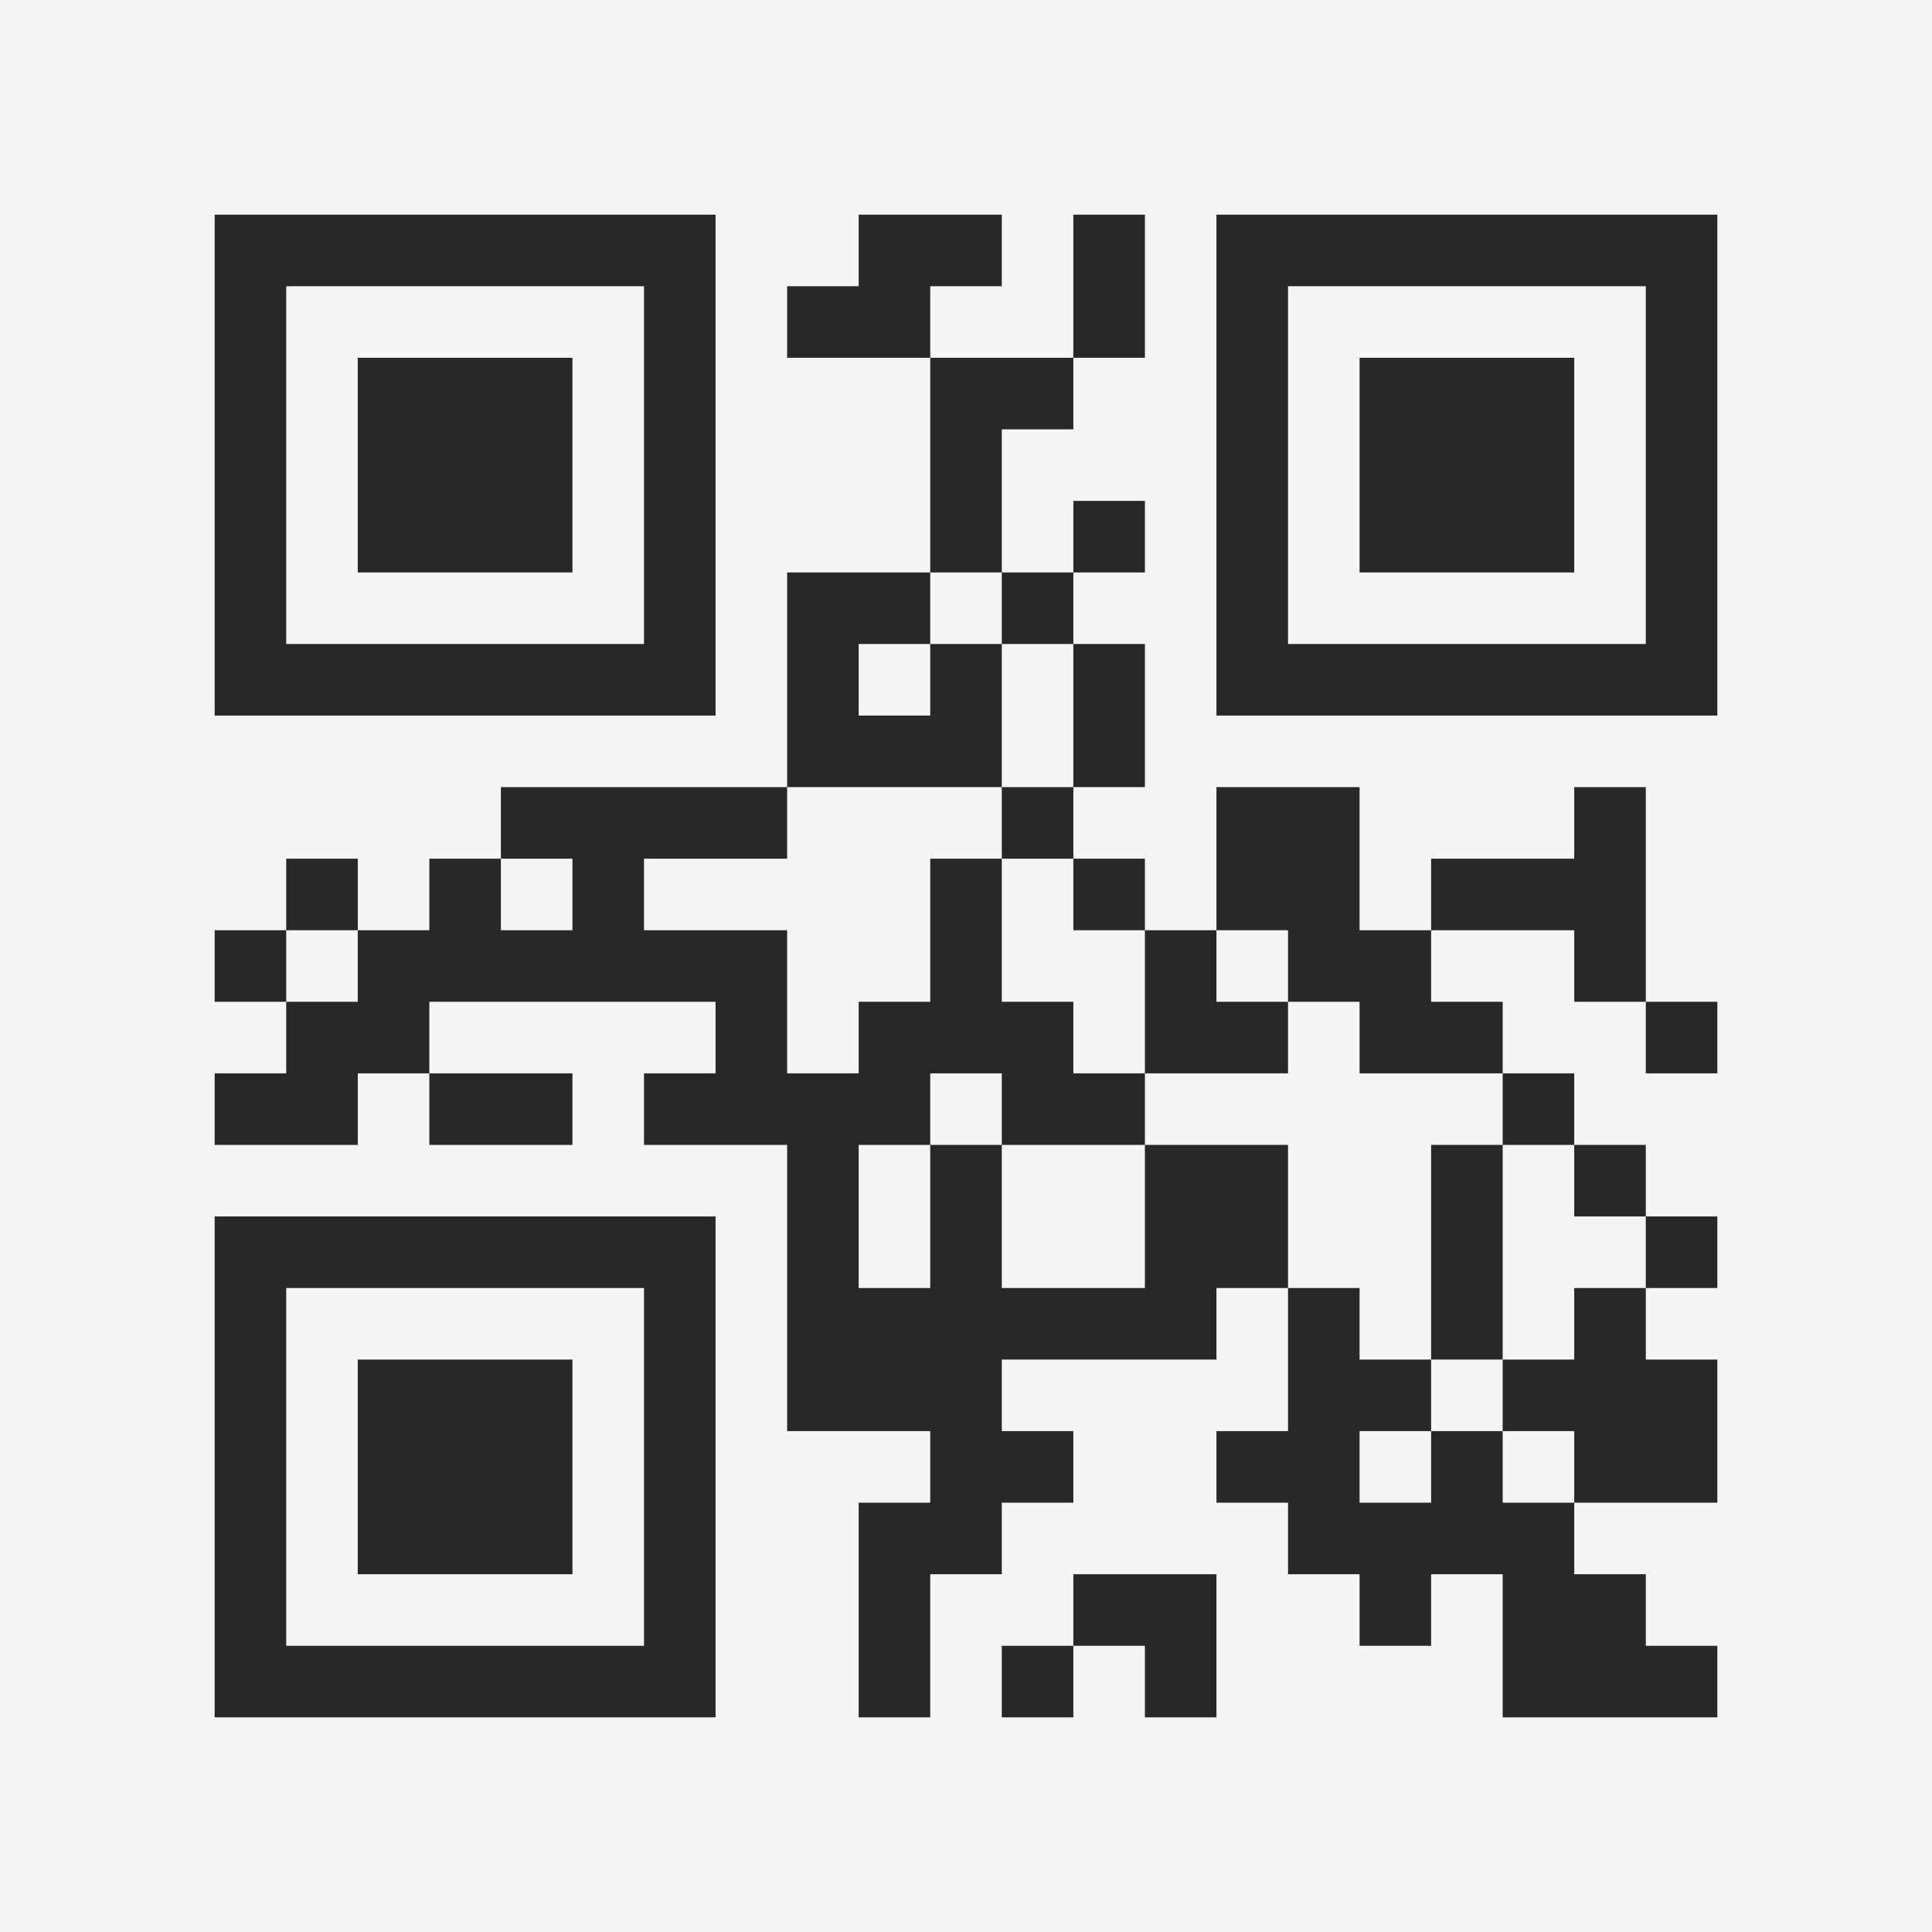 <?xml version="1.0" encoding="UTF-8"?>
<svg xmlns="http://www.w3.org/2000/svg" version="1.1" width="400" height="400" viewBox="0 0 400 400"><rect x="0" y="0" width="400" height="400" fill="#f5f5f5"/><g transform="scale(14.815)"><g transform="translate(3,3)"><path fill-rule="evenodd" d="M9 0L9 1L8 1L8 2L10 2L10 5L8 5L8 8L4 8L4 9L3 9L3 10L2 10L2 9L1 9L1 10L0 10L0 11L1 11L1 12L0 12L0 13L2 13L2 12L3 12L3 13L5 13L5 12L3 12L3 11L7 11L7 12L6 12L6 13L8 13L8 17L10 17L10 18L9 18L9 21L10 21L10 19L11 19L11 18L12 18L12 17L11 17L11 16L14 16L14 15L15 15L15 17L14 17L14 18L15 18L15 19L16 19L16 20L17 20L17 19L18 19L18 21L21 21L21 20L20 20L20 19L19 19L19 18L21 18L21 16L20 16L20 15L21 15L21 14L20 14L20 13L19 13L19 12L18 12L18 11L17 11L17 10L19 10L19 11L20 11L20 12L21 12L21 11L20 11L20 8L19 8L19 9L17 9L17 10L16 10L16 8L14 8L14 10L13 10L13 9L12 9L12 8L13 8L13 6L12 6L12 5L13 5L13 4L12 4L12 5L11 5L11 3L12 3L12 2L13 2L13 0L12 0L12 2L10 2L10 1L11 1L11 0ZM10 5L10 6L9 6L9 7L10 7L10 6L11 6L11 8L8 8L8 9L6 9L6 10L8 10L8 12L9 12L9 11L10 11L10 9L11 9L11 11L12 11L12 12L13 12L13 13L11 13L11 12L10 12L10 13L9 13L9 15L10 15L10 13L11 13L11 15L13 15L13 13L15 13L15 15L16 15L16 16L17 16L17 17L16 17L16 18L17 18L17 17L18 17L18 18L19 18L19 17L18 17L18 16L19 16L19 15L20 15L20 14L19 14L19 13L18 13L18 12L16 12L16 11L15 11L15 10L14 10L14 11L15 11L15 12L13 12L13 10L12 10L12 9L11 9L11 8L12 8L12 6L11 6L11 5ZM4 9L4 10L5 10L5 9ZM1 10L1 11L2 11L2 10ZM17 13L17 16L18 16L18 13ZM12 19L12 20L11 20L11 21L12 21L12 20L13 20L13 21L14 21L14 19ZM0 0L0 7L7 7L7 0ZM1 1L1 6L6 6L6 1ZM2 2L2 5L5 5L5 2ZM14 0L14 7L21 7L21 0ZM15 1L15 6L20 6L20 1ZM16 2L16 5L19 5L19 2ZM0 14L0 21L7 21L7 14ZM1 15L1 20L6 20L6 15ZM2 16L2 19L5 19L5 16Z" fill="#282828"/></g></g></svg>
